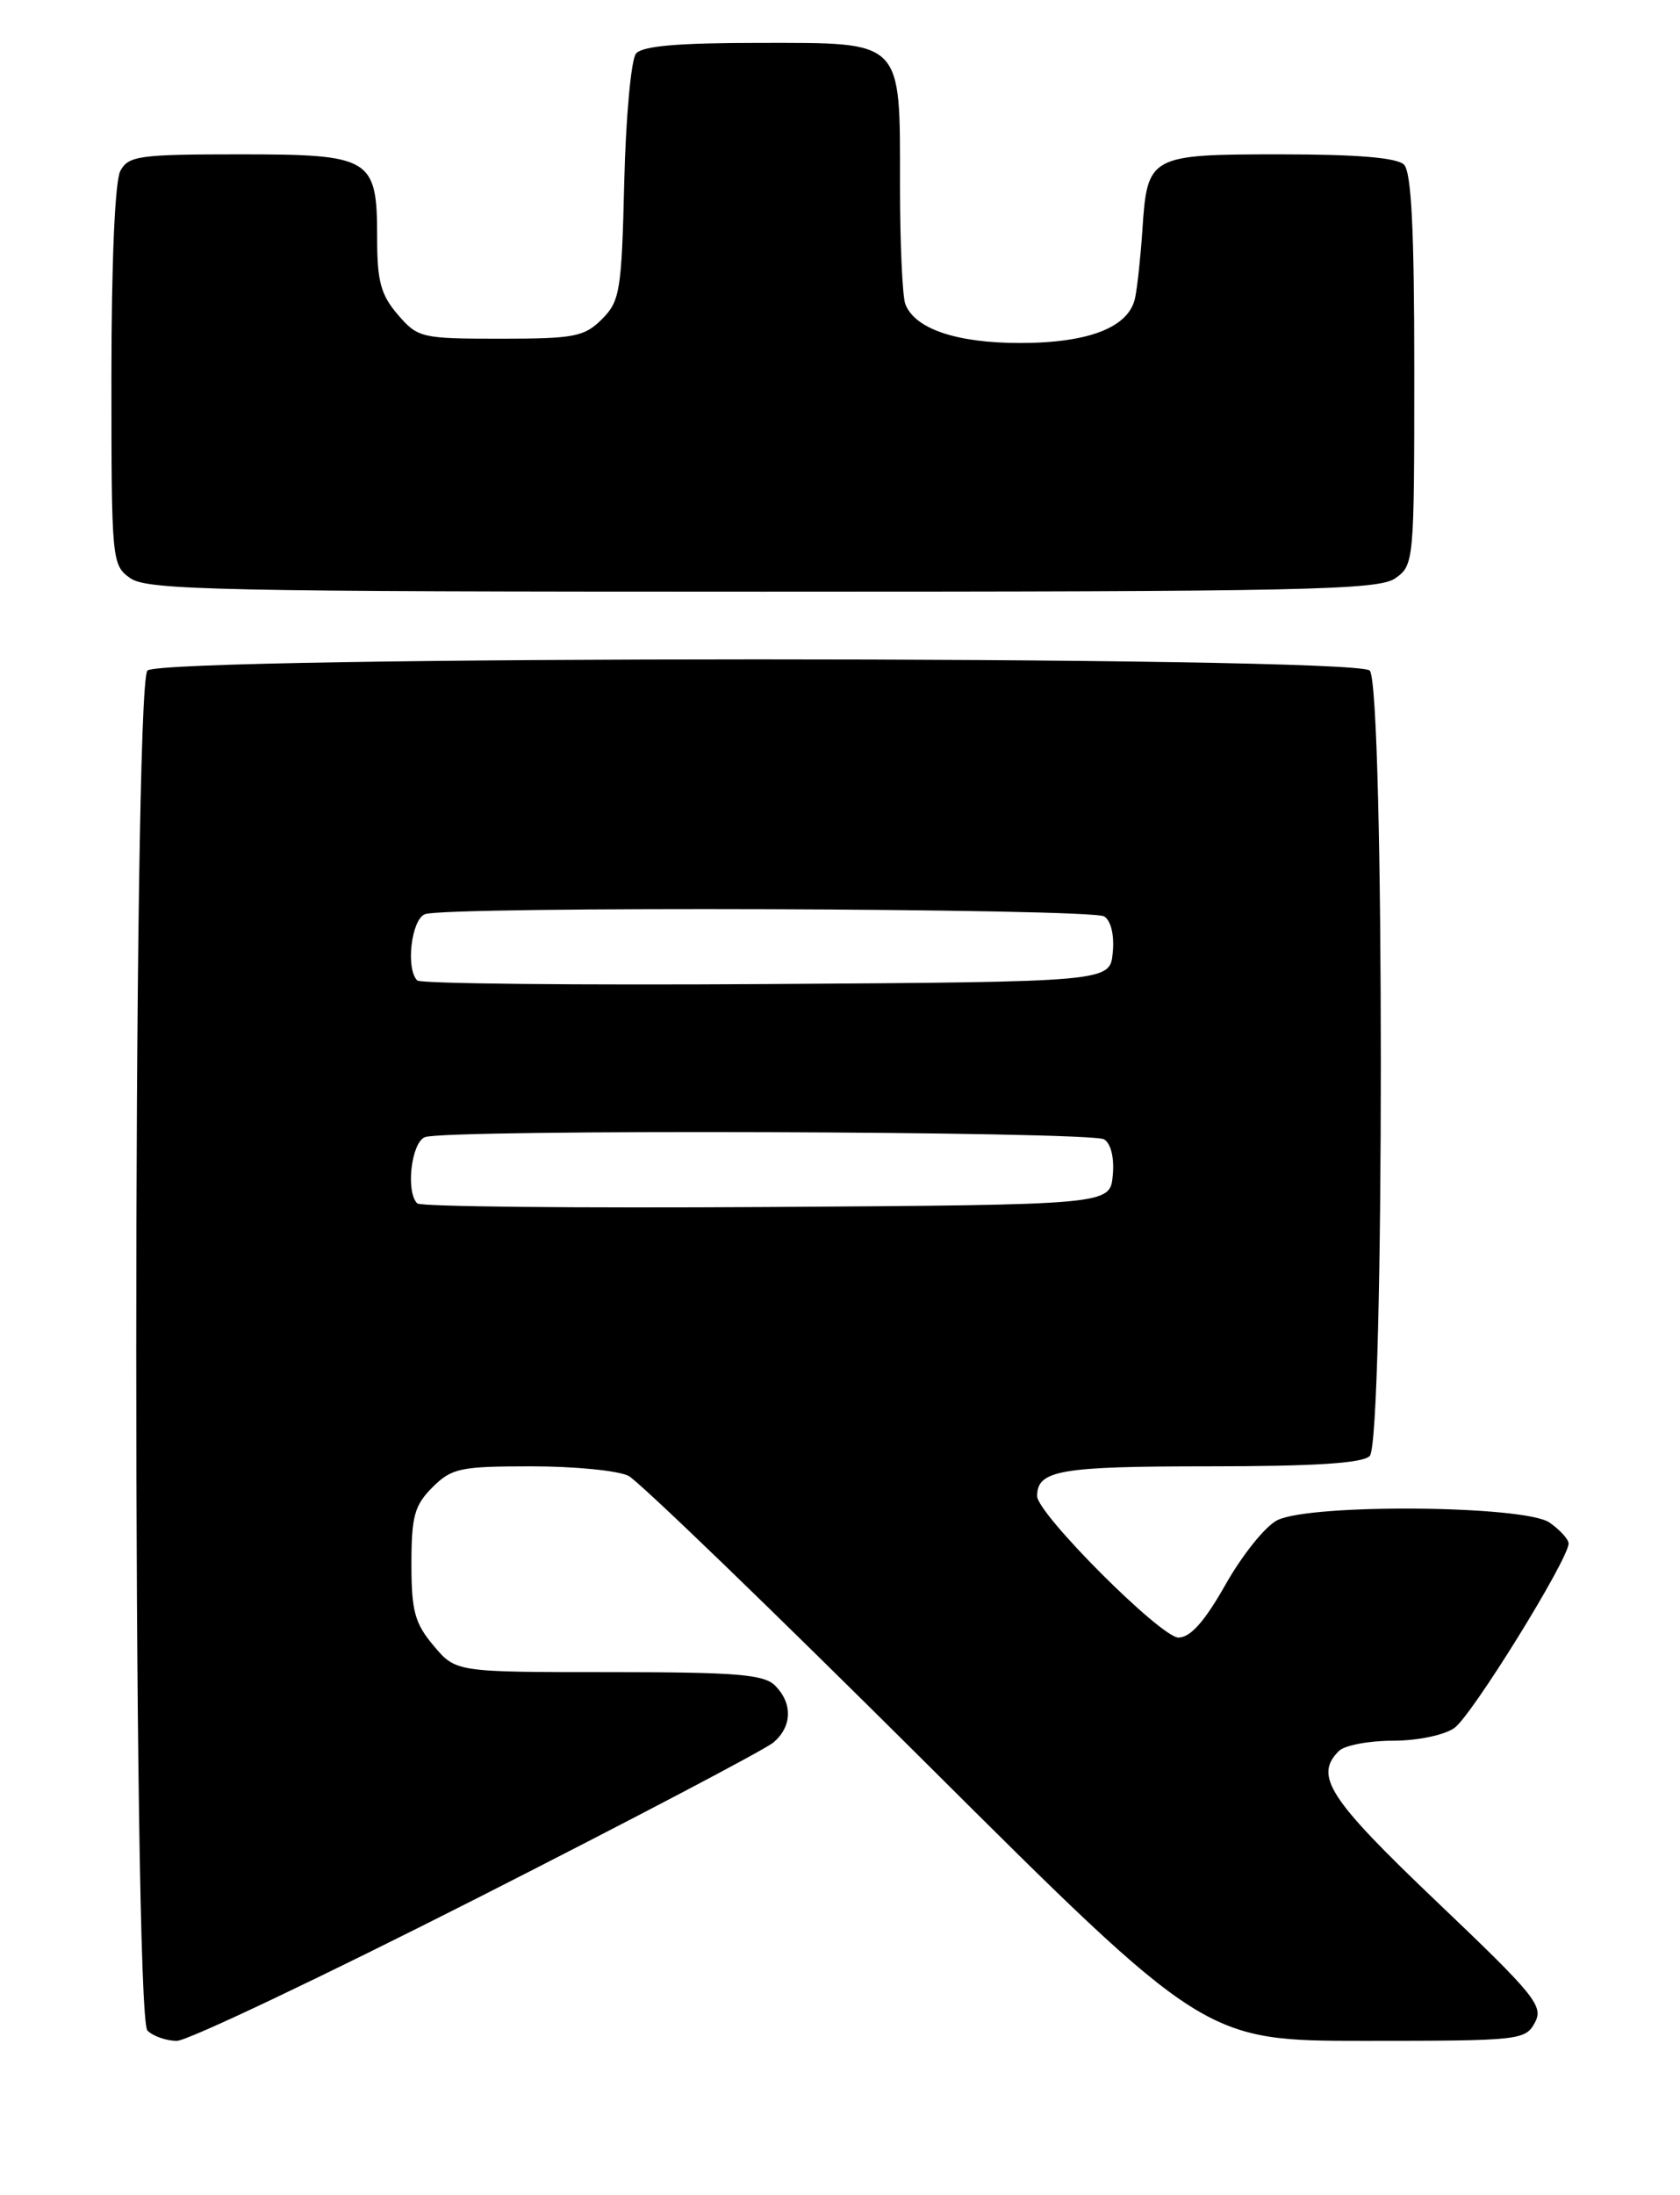 <?xml version="1.0" encoding="UTF-8" standalone="no"?>
<!DOCTYPE svg PUBLIC "-//W3C//DTD SVG 1.1//EN" "http://www.w3.org/Graphics/SVG/1.1/DTD/svg11.dtd" >
<svg xmlns="http://www.w3.org/2000/svg" xmlns:xlink="http://www.w3.org/1999/xlink" version="1.1" viewBox="0 0 196 256">
 <g >
 <path fill="currentColor"
d=" M 55.69 221.35 C 73.73 212.19 89.29 204.02 90.25 203.19 C 92.42 201.33 92.49 198.64 90.43 196.57 C 89.12 195.26 85.90 195.00 71.02 195.00 C 53.18 195.00 53.18 195.00 50.59 191.92 C 48.39 189.31 48.00 187.88 48.00 182.38 C 48.00 176.84 48.35 175.55 50.45 173.45 C 52.70 171.21 53.68 171.00 62.02 171.00 C 67.03 171.00 72.11 171.50 73.32 172.11 C 74.52 172.72 90.14 187.80 108.04 205.61 C 140.57 238.00 140.57 238.00 159.25 238.00 C 177.28 238.00 177.97 237.93 179.07 235.87 C 180.11 233.93 179.09 232.69 167.60 221.75 C 155.02 209.76 153.29 207.11 156.20 204.20 C 156.86 203.54 159.68 203.00 162.48 203.00 C 165.35 203.00 168.48 202.35 169.67 201.52 C 171.70 200.10 183.00 181.85 183.00 180.00 C 183.00 179.51 182.00 178.41 180.78 177.56 C 177.89 175.54 152.89 175.33 149.00 177.29 C 147.62 177.99 144.93 181.34 143.00 184.75 C 140.56 189.07 138.90 190.95 137.50 190.97 C 135.46 191.00 121.00 176.53 121.00 174.47 C 121.00 171.46 123.63 171.00 141.00 171.00 C 153.36 171.00 158.96 170.64 159.80 169.80 C 161.53 168.07 161.53 79.93 159.80 78.20 C 158.06 76.46 18.94 76.46 17.20 78.20 C 15.46 79.94 15.46 235.06 17.20 236.80 C 17.86 237.46 19.41 238.00 20.64 238.00 C 21.87 238.00 37.64 230.51 55.69 221.35 Z  M 162.78 67.44 C 164.96 65.91 165.00 65.51 165.00 43.14 C 165.00 26.79 164.66 20.06 163.80 19.20 C 162.99 18.39 158.34 18.00 149.42 18.00 C 134.09 18.00 133.85 18.13 133.28 26.81 C 133.07 29.94 132.69 33.50 132.43 34.73 C 131.72 38.17 127.04 40.00 119.00 40.00 C 111.58 40.00 106.73 38.35 105.62 35.46 C 105.28 34.56 105.00 28.35 105.00 21.64 C 105.00 4.50 105.49 5.00 88.57 5.00 C 79.11 5.00 74.94 5.36 74.20 6.25 C 73.63 6.94 73.01 13.68 72.83 21.23 C 72.52 33.94 72.33 35.12 70.22 37.23 C 68.17 39.27 67.00 39.50 58.39 39.50 C 49.15 39.50 48.74 39.40 46.41 36.69 C 44.43 34.39 44.00 32.80 44.00 27.77 C 44.00 18.38 43.37 18.00 27.88 18.00 C 16.24 18.00 14.98 18.18 14.04 19.93 C 13.41 21.10 13.00 30.62 13.00 43.88 C 13.00 65.49 13.04 65.91 15.22 67.44 C 17.18 68.82 25.86 69.00 89.00 69.00 C 152.14 69.00 160.82 68.82 162.78 67.44 Z  M 48.68 140.34 C 47.31 138.98 47.99 133.22 49.58 132.61 C 52.02 131.67 127.33 131.92 128.82 132.87 C 129.62 133.38 130.02 135.06 129.82 137.10 C 129.50 140.50 129.50 140.50 89.43 140.76 C 67.39 140.90 49.05 140.72 48.68 140.34 Z  M 48.68 114.34 C 47.31 112.98 47.99 107.22 49.58 106.61 C 52.02 105.67 127.33 105.92 128.82 106.87 C 129.62 107.38 130.02 109.06 129.82 111.10 C 129.50 114.50 129.50 114.50 89.43 114.76 C 67.39 114.90 49.05 114.72 48.68 114.34 Z "/>
</g>
</svg>